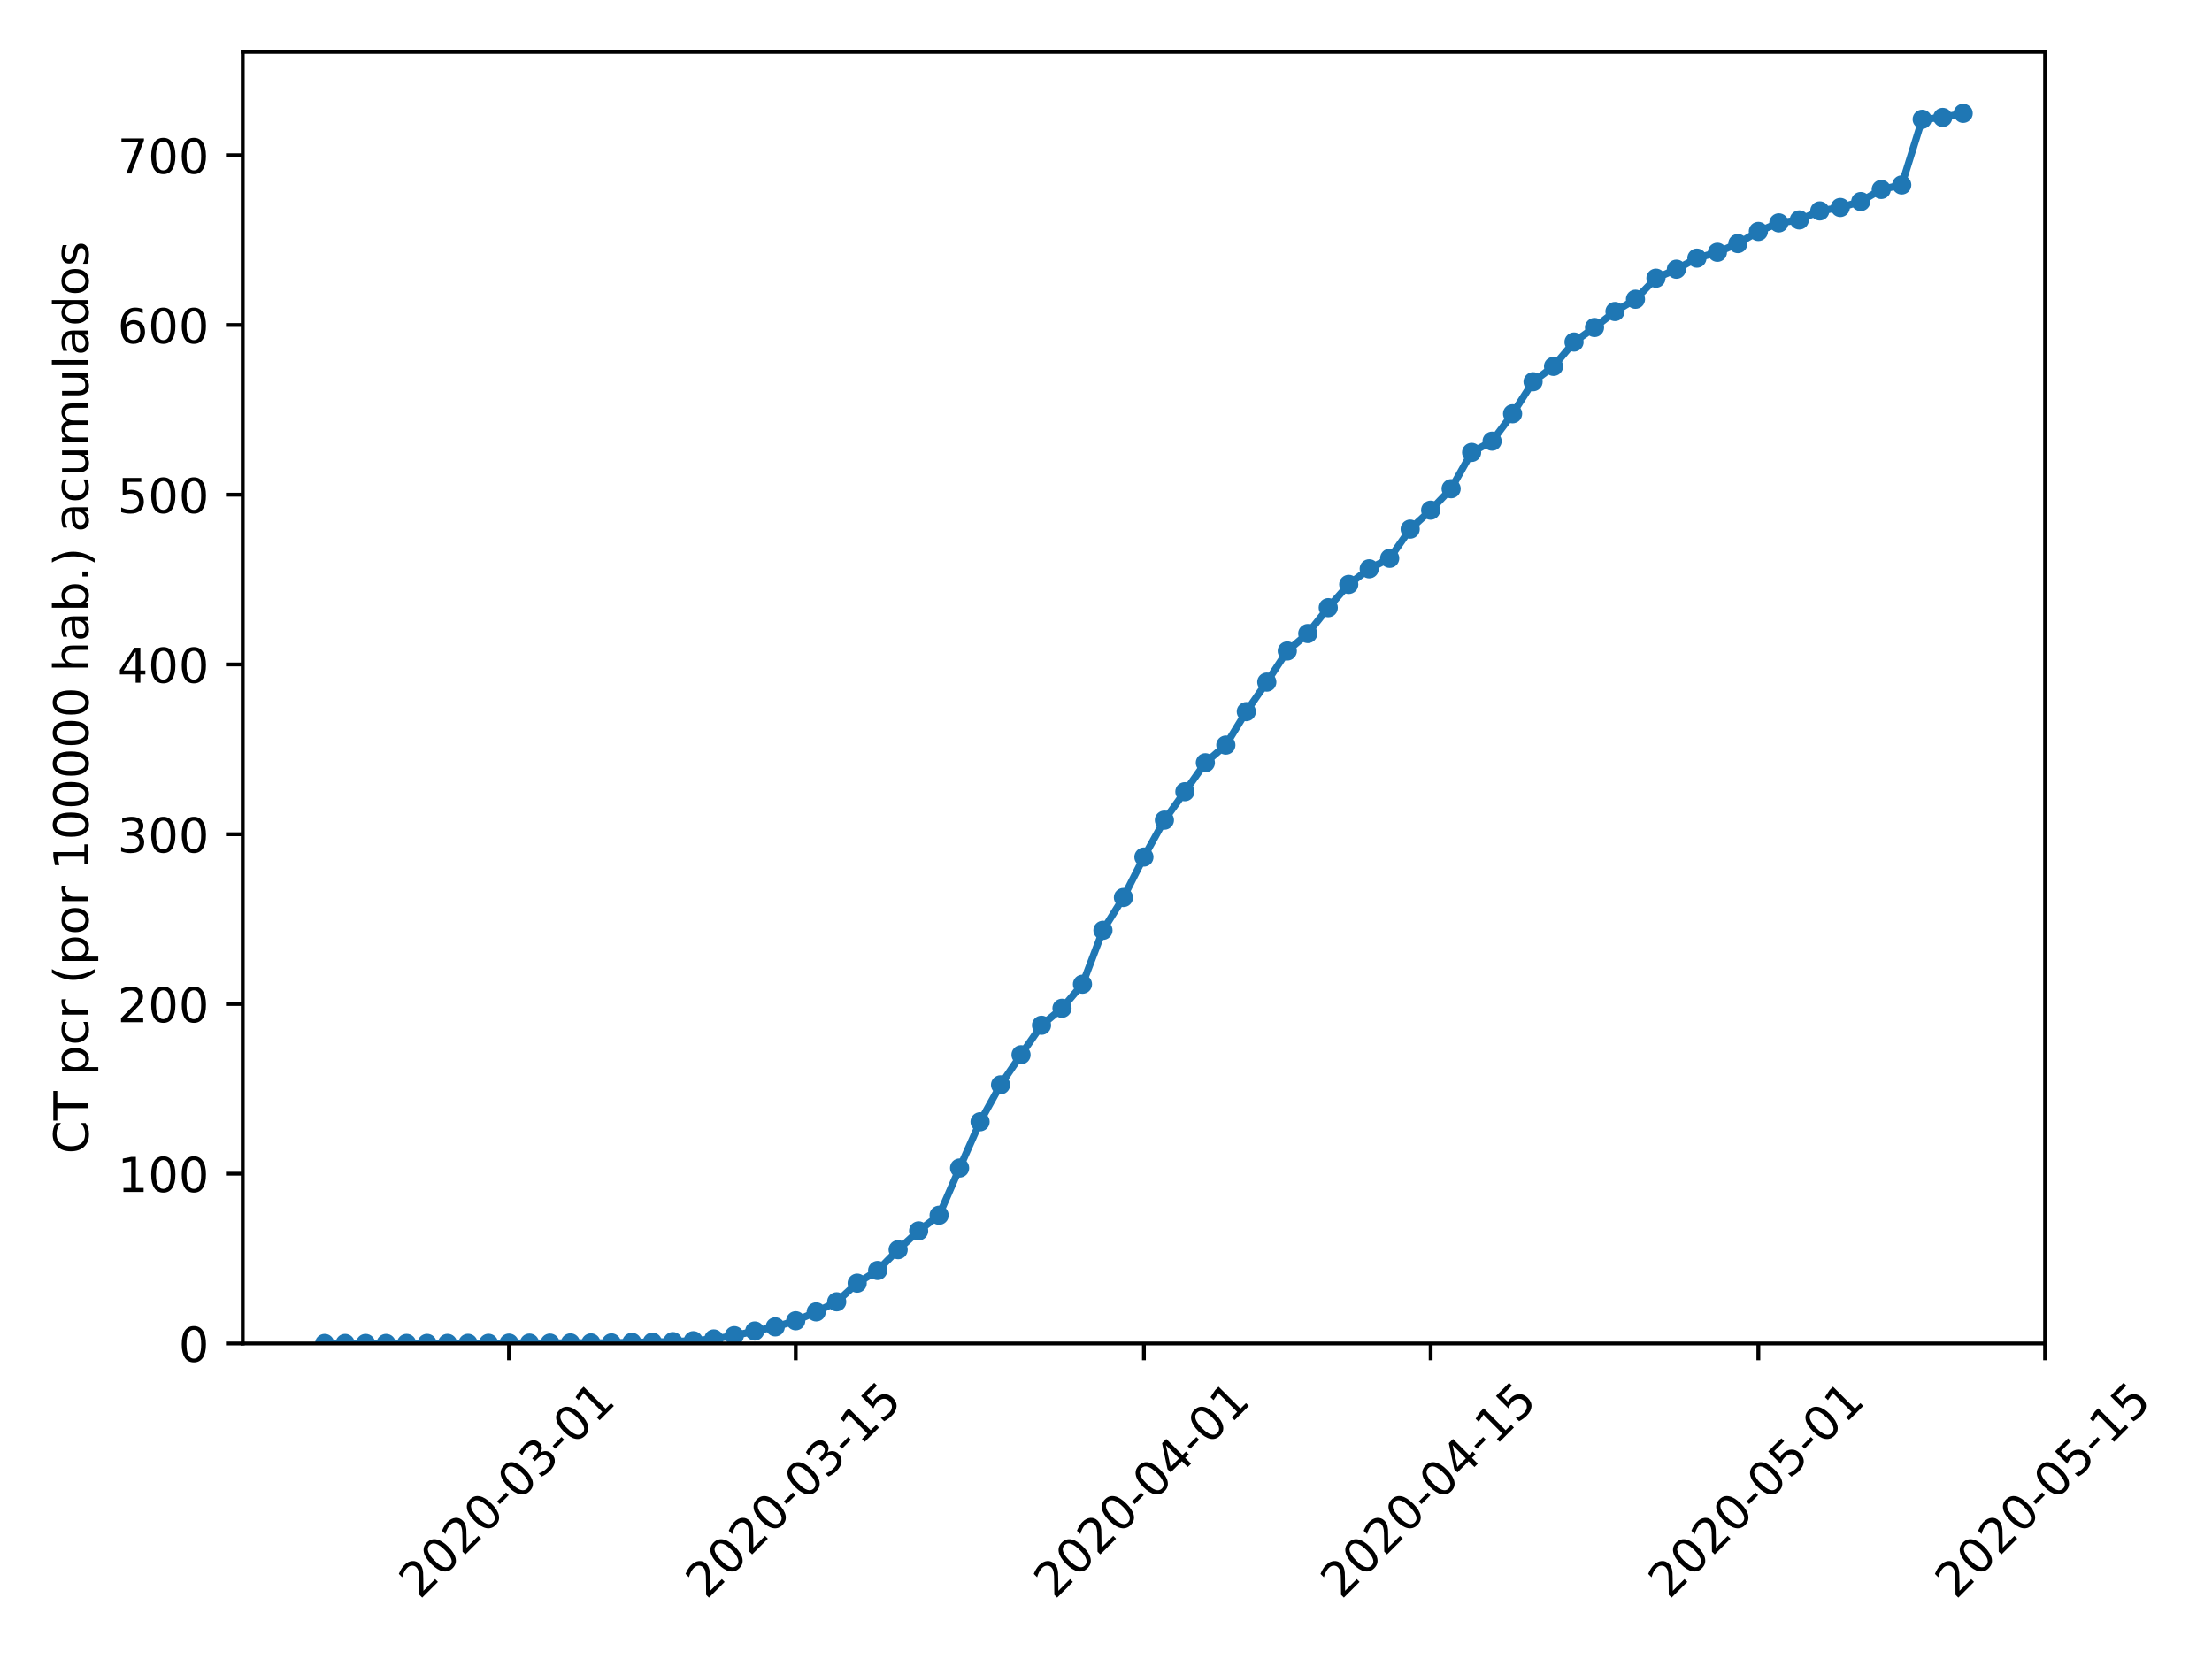 <?xml version="1.0" encoding="utf-8" standalone="no"?>
<!DOCTYPE svg PUBLIC "-//W3C//DTD SVG 1.1//EN"
  "http://www.w3.org/Graphics/SVG/1.1/DTD/svg11.dtd">
<!-- Created with matplotlib (https://matplotlib.org/) -->
<svg height="345.6pt" version="1.1" viewBox="0 0 460.8 345.6" width="460.8pt" xmlns="http://www.w3.org/2000/svg" xmlns:xlink="http://www.w3.org/1999/xlink">
 <defs>
  <style type="text/css">
*{stroke-linecap:butt;stroke-linejoin:round;}
  </style>
 </defs>
 <g id="figure_1">
  <g id="patch_1">
   <path d="M 0 345.6 
L 460.8 345.6 
L 460.8 0 
L 0 0 
z
" style="fill:#ffffff;"/>
  </g>
  <g id="axes_1">
   <g id="patch_2">
    <path d="M 50.566 279.863 
L 426.031 279.863 
L 426.031 10.8 
L 50.566 10.8 
z
" style="fill:#ffffff;"/>
   </g>
   <g id="matplotlib.axis_1">
    <g id="xtick_1">
     <g id="line2d_1">
      <defs>
       <path d="M 0 0 
L 0 3.5 
" id="mb4a5abb2ed" style="stroke:#000000;stroke-width:0.8;"/>
      </defs>
      <g>
       <use style="stroke:#000000;stroke-width:0.8;" x="106.032" xlink:href="#mb4a5abb2ed" y="279.863"/>
      </g>
     </g>
     <g id="text_1">
      <!-- 2020-03-01 -->
      <defs>
       <path d="M 19.188 8.297 
L 53.609 8.297 
L 53.609 0 
L 7.328 0 
L 7.328 8.297 
Q 12.938 14.109 22.625 23.891 
Q 32.328 33.688 34.812 36.531 
Q 39.547 41.844 41.422 45.531 
Q 43.312 49.219 43.312 52.781 
Q 43.312 58.594 39.234 62.25 
Q 35.156 65.922 28.609 65.922 
Q 23.969 65.922 18.812 64.312 
Q 13.672 62.703 7.812 59.422 
L 7.812 69.391 
Q 13.766 71.781 18.938 73 
Q 24.125 74.219 28.422 74.219 
Q 39.75 74.219 46.484 68.547 
Q 53.219 62.891 53.219 53.422 
Q 53.219 48.922 51.531 44.891 
Q 49.859 40.875 45.406 35.406 
Q 44.188 33.984 37.641 27.219 
Q 31.109 20.453 19.188 8.297 
z
" id="DejaVuSans-50"/>
       <path d="M 31.781 66.406 
Q 24.172 66.406 20.328 58.906 
Q 16.5 51.422 16.5 36.375 
Q 16.5 21.391 20.328 13.891 
Q 24.172 6.391 31.781 6.391 
Q 39.453 6.391 43.281 13.891 
Q 47.125 21.391 47.125 36.375 
Q 47.125 51.422 43.281 58.906 
Q 39.453 66.406 31.781 66.406 
z
M 31.781 74.219 
Q 44.047 74.219 50.516 64.516 
Q 56.984 54.828 56.984 36.375 
Q 56.984 17.969 50.516 8.266 
Q 44.047 -1.422 31.781 -1.422 
Q 19.531 -1.422 13.062 8.266 
Q 6.594 17.969 6.594 36.375 
Q 6.594 54.828 13.062 64.516 
Q 19.531 74.219 31.781 74.219 
z
" id="DejaVuSans-48"/>
       <path d="M 4.891 31.391 
L 31.203 31.391 
L 31.203 23.391 
L 4.891 23.391 
z
" id="DejaVuSans-45"/>
       <path d="M 40.578 39.312 
Q 47.656 37.797 51.625 33 
Q 55.609 28.219 55.609 21.188 
Q 55.609 10.406 48.188 4.484 
Q 40.766 -1.422 27.094 -1.422 
Q 22.516 -1.422 17.656 -0.516 
Q 12.797 0.391 7.625 2.203 
L 7.625 11.719 
Q 11.719 9.328 16.594 8.109 
Q 21.484 6.891 26.812 6.891 
Q 36.078 6.891 40.938 10.547 
Q 45.797 14.203 45.797 21.188 
Q 45.797 27.641 41.281 31.266 
Q 36.766 34.906 28.719 34.906 
L 20.219 34.906 
L 20.219 43.016 
L 29.109 43.016 
Q 36.375 43.016 40.234 45.922 
Q 44.094 48.828 44.094 54.297 
Q 44.094 59.906 40.109 62.906 
Q 36.141 65.922 28.719 65.922 
Q 24.656 65.922 20.016 65.031 
Q 15.375 64.156 9.812 62.312 
L 9.812 71.094 
Q 15.438 72.656 20.344 73.438 
Q 25.25 74.219 29.594 74.219 
Q 40.828 74.219 47.359 69.109 
Q 53.906 64.016 53.906 55.328 
Q 53.906 49.266 50.438 45.094 
Q 46.969 40.922 40.578 39.312 
z
" id="DejaVuSans-51"/>
       <path d="M 12.406 8.297 
L 28.516 8.297 
L 28.516 63.922 
L 10.984 60.406 
L 10.984 69.391 
L 28.422 72.906 
L 38.281 72.906 
L 38.281 8.297 
L 54.391 8.297 
L 54.391 0 
L 12.406 0 
z
" id="DejaVuSans-49"/>
      </defs>
      <g transform="translate(87.436 333.329)rotate(-45)scale(0.1 -0.1)">
       <use xlink:href="#DejaVuSans-50"/>
       <use x="63.623" xlink:href="#DejaVuSans-48"/>
       <use x="127.246" xlink:href="#DejaVuSans-50"/>
       <use x="190.869" xlink:href="#DejaVuSans-48"/>
       <use x="254.492" xlink:href="#DejaVuSans-45"/>
       <use x="290.576" xlink:href="#DejaVuSans-48"/>
       <use x="354.199" xlink:href="#DejaVuSans-51"/>
       <use x="417.822" xlink:href="#DejaVuSans-45"/>
       <use x="453.906" xlink:href="#DejaVuSans-48"/>
       <use x="517.529" xlink:href="#DejaVuSans-49"/>
      </g>
     </g>
    </g>
    <g id="xtick_2">
     <g id="line2d_2">
      <g>
       <use style="stroke:#000000;stroke-width:0.8;" x="165.765" xlink:href="#mb4a5abb2ed" y="279.863"/>
      </g>
     </g>
     <g id="text_2">
      <!-- 2020-03-15 -->
      <defs>
       <path d="M 10.797 72.906 
L 49.516 72.906 
L 49.516 64.594 
L 19.828 64.594 
L 19.828 46.734 
Q 21.969 47.469 24.109 47.828 
Q 26.266 48.188 28.422 48.188 
Q 40.625 48.188 47.75 41.5 
Q 54.891 34.812 54.891 23.391 
Q 54.891 11.625 47.562 5.094 
Q 40.234 -1.422 26.906 -1.422 
Q 22.312 -1.422 17.547 -0.641 
Q 12.797 0.141 7.719 1.703 
L 7.719 11.625 
Q 12.109 9.234 16.797 8.062 
Q 21.484 6.891 26.703 6.891 
Q 35.156 6.891 40.078 11.328 
Q 45.016 15.766 45.016 23.391 
Q 45.016 31 40.078 35.438 
Q 35.156 39.891 26.703 39.891 
Q 22.75 39.891 18.812 39.016 
Q 14.891 38.141 10.797 36.281 
z
" id="DejaVuSans-53"/>
      </defs>
      <g transform="translate(147.17 333.329)rotate(-45)scale(0.1 -0.1)">
       <use xlink:href="#DejaVuSans-50"/>
       <use x="63.623" xlink:href="#DejaVuSans-48"/>
       <use x="127.246" xlink:href="#DejaVuSans-50"/>
       <use x="190.869" xlink:href="#DejaVuSans-48"/>
       <use x="254.492" xlink:href="#DejaVuSans-45"/>
       <use x="290.576" xlink:href="#DejaVuSans-48"/>
       <use x="354.199" xlink:href="#DejaVuSans-51"/>
       <use x="417.822" xlink:href="#DejaVuSans-45"/>
       <use x="453.906" xlink:href="#DejaVuSans-49"/>
       <use x="517.529" xlink:href="#DejaVuSans-53"/>
      </g>
     </g>
    </g>
    <g id="xtick_3">
     <g id="line2d_3">
      <g>
       <use style="stroke:#000000;stroke-width:0.8;" x="238.298" xlink:href="#mb4a5abb2ed" y="279.863"/>
      </g>
     </g>
     <g id="text_3">
      <!-- 2020-04-01 -->
      <defs>
       <path d="M 37.797 64.312 
L 12.891 25.391 
L 37.797 25.391 
z
M 35.203 72.906 
L 47.609 72.906 
L 47.609 25.391 
L 58.016 25.391 
L 58.016 17.188 
L 47.609 17.188 
L 47.609 0 
L 37.797 0 
L 37.797 17.188 
L 4.891 17.188 
L 4.891 26.703 
z
" id="DejaVuSans-52"/>
      </defs>
      <g transform="translate(219.703 333.329)rotate(-45)scale(0.1 -0.1)">
       <use xlink:href="#DejaVuSans-50"/>
       <use x="63.623" xlink:href="#DejaVuSans-48"/>
       <use x="127.246" xlink:href="#DejaVuSans-50"/>
       <use x="190.869" xlink:href="#DejaVuSans-48"/>
       <use x="254.492" xlink:href="#DejaVuSans-45"/>
       <use x="290.576" xlink:href="#DejaVuSans-48"/>
       <use x="354.199" xlink:href="#DejaVuSans-52"/>
       <use x="417.822" xlink:href="#DejaVuSans-45"/>
       <use x="453.906" xlink:href="#DejaVuSans-48"/>
       <use x="517.529" xlink:href="#DejaVuSans-49"/>
      </g>
     </g>
    </g>
    <g id="xtick_4">
     <g id="line2d_4">
      <g>
       <use style="stroke:#000000;stroke-width:0.8;" x="298.032" xlink:href="#mb4a5abb2ed" y="279.863"/>
      </g>
     </g>
     <g id="text_4">
      <!-- 2020-04-15 -->
      <g transform="translate(279.436 333.329)rotate(-45)scale(0.1 -0.1)">
       <use xlink:href="#DejaVuSans-50"/>
       <use x="63.623" xlink:href="#DejaVuSans-48"/>
       <use x="127.246" xlink:href="#DejaVuSans-50"/>
       <use x="190.869" xlink:href="#DejaVuSans-48"/>
       <use x="254.492" xlink:href="#DejaVuSans-45"/>
       <use x="290.576" xlink:href="#DejaVuSans-48"/>
       <use x="354.199" xlink:href="#DejaVuSans-52"/>
       <use x="417.822" xlink:href="#DejaVuSans-45"/>
       <use x="453.906" xlink:href="#DejaVuSans-49"/>
       <use x="517.529" xlink:href="#DejaVuSans-53"/>
      </g>
     </g>
    </g>
    <g id="xtick_5">
     <g id="line2d_5">
      <g>
       <use style="stroke:#000000;stroke-width:0.8;" x="366.298" xlink:href="#mb4a5abb2ed" y="279.863"/>
      </g>
     </g>
     <g id="text_5">
      <!-- 2020-05-01 -->
      <g transform="translate(347.702 333.329)rotate(-45)scale(0.1 -0.1)">
       <use xlink:href="#DejaVuSans-50"/>
       <use x="63.623" xlink:href="#DejaVuSans-48"/>
       <use x="127.246" xlink:href="#DejaVuSans-50"/>
       <use x="190.869" xlink:href="#DejaVuSans-48"/>
       <use x="254.492" xlink:href="#DejaVuSans-45"/>
       <use x="290.576" xlink:href="#DejaVuSans-48"/>
       <use x="354.199" xlink:href="#DejaVuSans-53"/>
       <use x="417.822" xlink:href="#DejaVuSans-45"/>
       <use x="453.906" xlink:href="#DejaVuSans-48"/>
       <use x="517.529" xlink:href="#DejaVuSans-49"/>
      </g>
     </g>
    </g>
    <g id="xtick_6">
     <g id="line2d_6">
      <g>
       <use style="stroke:#000000;stroke-width:0.8;" x="426.031" xlink:href="#mb4a5abb2ed" y="279.863"/>
      </g>
     </g>
     <g id="text_6">
      <!-- 2020-05-15 -->
      <g transform="translate(407.435 333.329)rotate(-45)scale(0.1 -0.1)">
       <use xlink:href="#DejaVuSans-50"/>
       <use x="63.623" xlink:href="#DejaVuSans-48"/>
       <use x="127.246" xlink:href="#DejaVuSans-50"/>
       <use x="190.869" xlink:href="#DejaVuSans-48"/>
       <use x="254.492" xlink:href="#DejaVuSans-45"/>
       <use x="290.576" xlink:href="#DejaVuSans-48"/>
       <use x="354.199" xlink:href="#DejaVuSans-53"/>
       <use x="417.822" xlink:href="#DejaVuSans-45"/>
       <use x="453.906" xlink:href="#DejaVuSans-49"/>
       <use x="517.529" xlink:href="#DejaVuSans-53"/>
      </g>
     </g>
    </g>
   </g>
   <g id="matplotlib.axis_2">
    <g id="ytick_1">
     <g id="line2d_7">
      <defs>
       <path d="M 0 0 
L -3.5 0 
" id="mbb7479198d" style="stroke:#000000;stroke-width:0.8;"/>
      </defs>
      <g>
       <use style="stroke:#000000;stroke-width:0.8;" x="50.566" xlink:href="#mbb7479198d" y="279.863"/>
      </g>
     </g>
     <g id="text_7">
      <!-- 0 -->
      <g transform="translate(37.203 283.662)scale(0.1 -0.1)">
       <use xlink:href="#DejaVuSans-48"/>
      </g>
     </g>
    </g>
    <g id="ytick_2">
     <g id="line2d_8">
      <g>
       <use style="stroke:#000000;stroke-width:0.8;" x="50.566" xlink:href="#mbb7479198d" y="244.502"/>
      </g>
     </g>
     <g id="text_8">
      <!-- 100 -->
      <g transform="translate(24.478 248.301)scale(0.1 -0.1)">
       <use xlink:href="#DejaVuSans-49"/>
       <use x="63.623" xlink:href="#DejaVuSans-48"/>
       <use x="127.246" xlink:href="#DejaVuSans-48"/>
      </g>
     </g>
    </g>
    <g id="ytick_3">
     <g id="line2d_9">
      <g>
       <use style="stroke:#000000;stroke-width:0.8;" x="50.566" xlink:href="#mbb7479198d" y="209.141"/>
      </g>
     </g>
     <g id="text_9">
      <!-- 200 -->
      <g transform="translate(24.478 212.94)scale(0.1 -0.1)">
       <use xlink:href="#DejaVuSans-50"/>
       <use x="63.623" xlink:href="#DejaVuSans-48"/>
       <use x="127.246" xlink:href="#DejaVuSans-48"/>
      </g>
     </g>
    </g>
    <g id="ytick_4">
     <g id="line2d_10">
      <g>
       <use style="stroke:#000000;stroke-width:0.8;" x="50.566" xlink:href="#mbb7479198d" y="173.78"/>
      </g>
     </g>
     <g id="text_10">
      <!-- 300 -->
      <g transform="translate(24.478 177.579)scale(0.1 -0.1)">
       <use xlink:href="#DejaVuSans-51"/>
       <use x="63.623" xlink:href="#DejaVuSans-48"/>
       <use x="127.246" xlink:href="#DejaVuSans-48"/>
      </g>
     </g>
    </g>
    <g id="ytick_5">
     <g id="line2d_11">
      <g>
       <use style="stroke:#000000;stroke-width:0.8;" x="50.566" xlink:href="#mbb7479198d" y="138.419"/>
      </g>
     </g>
     <g id="text_11">
      <!-- 400 -->
      <g transform="translate(24.478 142.219)scale(0.1 -0.1)">
       <use xlink:href="#DejaVuSans-52"/>
       <use x="63.623" xlink:href="#DejaVuSans-48"/>
       <use x="127.246" xlink:href="#DejaVuSans-48"/>
      </g>
     </g>
    </g>
    <g id="ytick_6">
     <g id="line2d_12">
      <g>
       <use style="stroke:#000000;stroke-width:0.8;" x="50.566" xlink:href="#mbb7479198d" y="103.059"/>
      </g>
     </g>
     <g id="text_12">
      <!-- 500 -->
      <g transform="translate(24.478 106.858)scale(0.1 -0.1)">
       <use xlink:href="#DejaVuSans-53"/>
       <use x="63.623" xlink:href="#DejaVuSans-48"/>
       <use x="127.246" xlink:href="#DejaVuSans-48"/>
      </g>
     </g>
    </g>
    <g id="ytick_7">
     <g id="line2d_13">
      <g>
       <use style="stroke:#000000;stroke-width:0.8;" x="50.566" xlink:href="#mbb7479198d" y="67.698"/>
      </g>
     </g>
     <g id="text_13">
      <!-- 600 -->
      <defs>
       <path d="M 33.016 40.375 
Q 26.375 40.375 22.484 35.828 
Q 18.609 31.297 18.609 23.391 
Q 18.609 15.531 22.484 10.953 
Q 26.375 6.391 33.016 6.391 
Q 39.656 6.391 43.531 10.953 
Q 47.406 15.531 47.406 23.391 
Q 47.406 31.297 43.531 35.828 
Q 39.656 40.375 33.016 40.375 
z
M 52.594 71.297 
L 52.594 62.312 
Q 48.875 64.062 45.094 64.984 
Q 41.312 65.922 37.594 65.922 
Q 27.828 65.922 22.672 59.328 
Q 17.531 52.734 16.797 39.406 
Q 19.672 43.656 24.016 45.922 
Q 28.375 48.188 33.594 48.188 
Q 44.578 48.188 50.953 41.516 
Q 57.328 34.859 57.328 23.391 
Q 57.328 12.156 50.688 5.359 
Q 44.047 -1.422 33.016 -1.422 
Q 20.359 -1.422 13.672 8.266 
Q 6.984 17.969 6.984 36.375 
Q 6.984 53.656 15.188 63.938 
Q 23.391 74.219 37.203 74.219 
Q 40.922 74.219 44.703 73.484 
Q 48.484 72.75 52.594 71.297 
z
" id="DejaVuSans-54"/>
      </defs>
      <g transform="translate(24.478 71.497)scale(0.1 -0.1)">
       <use xlink:href="#DejaVuSans-54"/>
       <use x="63.623" xlink:href="#DejaVuSans-48"/>
       <use x="127.246" xlink:href="#DejaVuSans-48"/>
      </g>
     </g>
    </g>
    <g id="ytick_8">
     <g id="line2d_14">
      <g>
       <use style="stroke:#000000;stroke-width:0.8;" x="50.566" xlink:href="#mbb7479198d" y="32.337"/>
      </g>
     </g>
     <g id="text_14">
      <!-- 700 -->
      <defs>
       <path d="M 8.203 72.906 
L 55.078 72.906 
L 55.078 68.703 
L 28.609 0 
L 18.312 0 
L 43.219 64.594 
L 8.203 64.594 
z
" id="DejaVuSans-55"/>
      </defs>
      <g transform="translate(24.478 36.136)scale(0.1 -0.1)">
       <use xlink:href="#DejaVuSans-55"/>
       <use x="63.623" xlink:href="#DejaVuSans-48"/>
       <use x="127.246" xlink:href="#DejaVuSans-48"/>
      </g>
     </g>
    </g>
    <g id="text_15">
     <!-- CT pcr (por 100000 hab.) acumulados -->
     <defs>
      <path d="M 64.406 67.281 
L 64.406 56.891 
Q 59.422 61.531 53.781 63.812 
Q 48.141 66.109 41.797 66.109 
Q 29.297 66.109 22.656 58.469 
Q 16.016 50.828 16.016 36.375 
Q 16.016 21.969 22.656 14.328 
Q 29.297 6.688 41.797 6.688 
Q 48.141 6.688 53.781 8.984 
Q 59.422 11.281 64.406 15.922 
L 64.406 5.609 
Q 59.234 2.094 53.438 0.328 
Q 47.656 -1.422 41.219 -1.422 
Q 24.656 -1.422 15.125 8.703 
Q 5.609 18.844 5.609 36.375 
Q 5.609 53.953 15.125 64.078 
Q 24.656 74.219 41.219 74.219 
Q 47.75 74.219 53.531 72.484 
Q 59.328 70.75 64.406 67.281 
z
" id="DejaVuSans-67"/>
      <path d="M -0.297 72.906 
L 61.375 72.906 
L 61.375 64.594 
L 35.5 64.594 
L 35.5 0 
L 25.594 0 
L 25.594 64.594 
L -0.297 64.594 
z
" id="DejaVuSans-84"/>
      <path id="DejaVuSans-32"/>
      <path d="M 18.109 8.203 
L 18.109 -20.797 
L 9.078 -20.797 
L 9.078 54.688 
L 18.109 54.688 
L 18.109 46.391 
Q 20.953 51.266 25.266 53.625 
Q 29.594 56 35.594 56 
Q 45.562 56 51.781 48.094 
Q 58.016 40.188 58.016 27.297 
Q 58.016 14.406 51.781 6.484 
Q 45.562 -1.422 35.594 -1.422 
Q 29.594 -1.422 25.266 0.953 
Q 20.953 3.328 18.109 8.203 
z
M 48.688 27.297 
Q 48.688 37.203 44.609 42.844 
Q 40.531 48.484 33.406 48.484 
Q 26.266 48.484 22.188 42.844 
Q 18.109 37.203 18.109 27.297 
Q 18.109 17.391 22.188 11.75 
Q 26.266 6.109 33.406 6.109 
Q 40.531 6.109 44.609 11.75 
Q 48.688 17.391 48.688 27.297 
z
" id="DejaVuSans-112"/>
      <path d="M 48.781 52.594 
L 48.781 44.188 
Q 44.969 46.297 41.141 47.344 
Q 37.312 48.391 33.406 48.391 
Q 24.656 48.391 19.812 42.844 
Q 14.984 37.312 14.984 27.297 
Q 14.984 17.281 19.812 11.734 
Q 24.656 6.203 33.406 6.203 
Q 37.312 6.203 41.141 7.25 
Q 44.969 8.297 48.781 10.406 
L 48.781 2.094 
Q 45.016 0.344 40.984 -0.531 
Q 36.969 -1.422 32.422 -1.422 
Q 20.062 -1.422 12.781 6.344 
Q 5.516 14.109 5.516 27.297 
Q 5.516 40.672 12.859 48.328 
Q 20.219 56 33.016 56 
Q 37.156 56 41.109 55.141 
Q 45.062 54.297 48.781 52.594 
z
" id="DejaVuSans-99"/>
      <path d="M 41.109 46.297 
Q 39.594 47.172 37.812 47.578 
Q 36.031 48 33.891 48 
Q 26.266 48 22.188 43.047 
Q 18.109 38.094 18.109 28.812 
L 18.109 0 
L 9.078 0 
L 9.078 54.688 
L 18.109 54.688 
L 18.109 46.188 
Q 20.953 51.172 25.484 53.578 
Q 30.031 56 36.531 56 
Q 37.453 56 38.578 55.875 
Q 39.703 55.766 41.062 55.516 
z
" id="DejaVuSans-114"/>
      <path d="M 31 75.875 
Q 24.469 64.656 21.281 53.656 
Q 18.109 42.672 18.109 31.391 
Q 18.109 20.125 21.312 9.062 
Q 24.516 -2 31 -13.188 
L 23.188 -13.188 
Q 15.875 -1.703 12.234 9.375 
Q 8.594 20.453 8.594 31.391 
Q 8.594 42.281 12.203 53.312 
Q 15.828 64.359 23.188 75.875 
z
" id="DejaVuSans-40"/>
      <path d="M 30.609 48.391 
Q 23.391 48.391 19.188 42.75 
Q 14.984 37.109 14.984 27.297 
Q 14.984 17.484 19.156 11.844 
Q 23.344 6.203 30.609 6.203 
Q 37.797 6.203 41.984 11.859 
Q 46.188 17.531 46.188 27.297 
Q 46.188 37.016 41.984 42.703 
Q 37.797 48.391 30.609 48.391 
z
M 30.609 56 
Q 42.328 56 49.016 48.375 
Q 55.719 40.766 55.719 27.297 
Q 55.719 13.875 49.016 6.219 
Q 42.328 -1.422 30.609 -1.422 
Q 18.844 -1.422 12.172 6.219 
Q 5.516 13.875 5.516 27.297 
Q 5.516 40.766 12.172 48.375 
Q 18.844 56 30.609 56 
z
" id="DejaVuSans-111"/>
      <path d="M 54.891 33.016 
L 54.891 0 
L 45.906 0 
L 45.906 32.719 
Q 45.906 40.484 42.875 44.328 
Q 39.844 48.188 33.797 48.188 
Q 26.516 48.188 22.312 43.547 
Q 18.109 38.922 18.109 30.906 
L 18.109 0 
L 9.078 0 
L 9.078 75.984 
L 18.109 75.984 
L 18.109 46.188 
Q 21.344 51.125 25.703 53.562 
Q 30.078 56 35.797 56 
Q 45.219 56 50.047 50.172 
Q 54.891 44.344 54.891 33.016 
z
" id="DejaVuSans-104"/>
      <path d="M 34.281 27.484 
Q 23.391 27.484 19.188 25 
Q 14.984 22.516 14.984 16.5 
Q 14.984 11.719 18.141 8.906 
Q 21.297 6.109 26.703 6.109 
Q 34.188 6.109 38.703 11.406 
Q 43.219 16.703 43.219 25.484 
L 43.219 27.484 
z
M 52.203 31.203 
L 52.203 0 
L 43.219 0 
L 43.219 8.297 
Q 40.141 3.328 35.547 0.953 
Q 30.953 -1.422 24.312 -1.422 
Q 15.922 -1.422 10.953 3.297 
Q 6 8.016 6 15.922 
Q 6 25.141 12.172 29.828 
Q 18.359 34.516 30.609 34.516 
L 43.219 34.516 
L 43.219 35.406 
Q 43.219 41.609 39.141 45 
Q 35.062 48.391 27.688 48.391 
Q 23 48.391 18.547 47.266 
Q 14.109 46.141 10.016 43.891 
L 10.016 52.203 
Q 14.938 54.109 19.578 55.047 
Q 24.219 56 28.609 56 
Q 40.484 56 46.344 49.844 
Q 52.203 43.703 52.203 31.203 
z
" id="DejaVuSans-97"/>
      <path d="M 48.688 27.297 
Q 48.688 37.203 44.609 42.844 
Q 40.531 48.484 33.406 48.484 
Q 26.266 48.484 22.188 42.844 
Q 18.109 37.203 18.109 27.297 
Q 18.109 17.391 22.188 11.75 
Q 26.266 6.109 33.406 6.109 
Q 40.531 6.109 44.609 11.75 
Q 48.688 17.391 48.688 27.297 
z
M 18.109 46.391 
Q 20.953 51.266 25.266 53.625 
Q 29.594 56 35.594 56 
Q 45.562 56 51.781 48.094 
Q 58.016 40.188 58.016 27.297 
Q 58.016 14.406 51.781 6.484 
Q 45.562 -1.422 35.594 -1.422 
Q 29.594 -1.422 25.266 0.953 
Q 20.953 3.328 18.109 8.203 
L 18.109 0 
L 9.078 0 
L 9.078 75.984 
L 18.109 75.984 
z
" id="DejaVuSans-98"/>
      <path d="M 10.688 12.406 
L 21 12.406 
L 21 0 
L 10.688 0 
z
" id="DejaVuSans-46"/>
      <path d="M 8.016 75.875 
L 15.828 75.875 
Q 23.141 64.359 26.781 53.312 
Q 30.422 42.281 30.422 31.391 
Q 30.422 20.453 26.781 9.375 
Q 23.141 -1.703 15.828 -13.188 
L 8.016 -13.188 
Q 14.5 -2 17.703 9.062 
Q 20.906 20.125 20.906 31.391 
Q 20.906 42.672 17.703 53.656 
Q 14.5 64.656 8.016 75.875 
z
" id="DejaVuSans-41"/>
      <path d="M 8.5 21.578 
L 8.5 54.688 
L 17.484 54.688 
L 17.484 21.922 
Q 17.484 14.156 20.5 10.266 
Q 23.531 6.391 29.594 6.391 
Q 36.859 6.391 41.078 11.031 
Q 45.312 15.672 45.312 23.688 
L 45.312 54.688 
L 54.297 54.688 
L 54.297 0 
L 45.312 0 
L 45.312 8.406 
Q 42.047 3.422 37.719 1 
Q 33.406 -1.422 27.688 -1.422 
Q 18.266 -1.422 13.375 4.438 
Q 8.5 10.297 8.5 21.578 
z
M 31.109 56 
z
" id="DejaVuSans-117"/>
      <path d="M 52 44.188 
Q 55.375 50.25 60.062 53.125 
Q 64.75 56 71.094 56 
Q 79.641 56 84.281 50.016 
Q 88.922 44.047 88.922 33.016 
L 88.922 0 
L 79.891 0 
L 79.891 32.719 
Q 79.891 40.578 77.094 44.375 
Q 74.312 48.188 68.609 48.188 
Q 61.625 48.188 57.562 43.547 
Q 53.516 38.922 53.516 30.906 
L 53.516 0 
L 44.484 0 
L 44.484 32.719 
Q 44.484 40.625 41.703 44.406 
Q 38.922 48.188 33.109 48.188 
Q 26.219 48.188 22.156 43.531 
Q 18.109 38.875 18.109 30.906 
L 18.109 0 
L 9.078 0 
L 9.078 54.688 
L 18.109 54.688 
L 18.109 46.188 
Q 21.188 51.219 25.484 53.609 
Q 29.781 56 35.688 56 
Q 41.656 56 45.828 52.969 
Q 50 49.953 52 44.188 
z
" id="DejaVuSans-109"/>
      <path d="M 9.422 75.984 
L 18.406 75.984 
L 18.406 0 
L 9.422 0 
z
" id="DejaVuSans-108"/>
      <path d="M 45.406 46.391 
L 45.406 75.984 
L 54.391 75.984 
L 54.391 0 
L 45.406 0 
L 45.406 8.203 
Q 42.578 3.328 38.25 0.953 
Q 33.938 -1.422 27.875 -1.422 
Q 17.969 -1.422 11.734 6.484 
Q 5.516 14.406 5.516 27.297 
Q 5.516 40.188 11.734 48.094 
Q 17.969 56 27.875 56 
Q 33.938 56 38.25 53.625 
Q 42.578 51.266 45.406 46.391 
z
M 14.797 27.297 
Q 14.797 17.391 18.875 11.75 
Q 22.953 6.109 30.078 6.109 
Q 37.203 6.109 41.297 11.75 
Q 45.406 17.391 45.406 27.297 
Q 45.406 37.203 41.297 42.844 
Q 37.203 48.484 30.078 48.484 
Q 22.953 48.484 18.875 42.844 
Q 14.797 37.203 14.797 27.297 
z
" id="DejaVuSans-100"/>
      <path d="M 44.281 53.078 
L 44.281 44.578 
Q 40.484 46.531 36.375 47.5 
Q 32.281 48.484 27.875 48.484 
Q 21.188 48.484 17.844 46.438 
Q 14.5 44.391 14.5 40.281 
Q 14.5 37.156 16.891 35.375 
Q 19.281 33.594 26.516 31.984 
L 29.594 31.297 
Q 39.156 29.25 43.188 25.516 
Q 47.219 21.781 47.219 15.094 
Q 47.219 7.469 41.188 3.016 
Q 35.156 -1.422 24.609 -1.422 
Q 20.219 -1.422 15.453 -0.562 
Q 10.688 0.297 5.422 2 
L 5.422 11.281 
Q 10.406 8.688 15.234 7.391 
Q 20.062 6.109 24.812 6.109 
Q 31.156 6.109 34.562 8.281 
Q 37.984 10.453 37.984 14.406 
Q 37.984 18.062 35.516 20.016 
Q 33.062 21.969 24.703 23.781 
L 21.578 24.516 
Q 13.234 26.266 9.516 29.906 
Q 5.812 33.547 5.812 39.891 
Q 5.812 47.609 11.281 51.797 
Q 16.75 56 26.812 56 
Q 31.781 56 36.172 55.266 
Q 40.578 54.547 44.281 53.078 
z
" id="DejaVuSans-115"/>
     </defs>
     <g transform="translate(18.398 240.388)rotate(-90)scale(0.1 -0.1)">
      <use xlink:href="#DejaVuSans-67"/>
      <use x="69.824" xlink:href="#DejaVuSans-84"/>
      <use x="130.908" xlink:href="#DejaVuSans-32"/>
      <use x="162.695" xlink:href="#DejaVuSans-112"/>
      <use x="226.172" xlink:href="#DejaVuSans-99"/>
      <use x="281.152" xlink:href="#DejaVuSans-114"/>
      <use x="322.266" xlink:href="#DejaVuSans-32"/>
      <use x="354.053" xlink:href="#DejaVuSans-40"/>
      <use x="393.066" xlink:href="#DejaVuSans-112"/>
      <use x="456.543" xlink:href="#DejaVuSans-111"/>
      <use x="517.725" xlink:href="#DejaVuSans-114"/>
      <use x="558.838" xlink:href="#DejaVuSans-32"/>
      <use x="590.625" xlink:href="#DejaVuSans-49"/>
      <use x="654.248" xlink:href="#DejaVuSans-48"/>
      <use x="717.871" xlink:href="#DejaVuSans-48"/>
      <use x="781.494" xlink:href="#DejaVuSans-48"/>
      <use x="845.117" xlink:href="#DejaVuSans-48"/>
      <use x="908.74" xlink:href="#DejaVuSans-48"/>
      <use x="972.363" xlink:href="#DejaVuSans-32"/>
      <use x="1004.15" xlink:href="#DejaVuSans-104"/>
      <use x="1067.529" xlink:href="#DejaVuSans-97"/>
      <use x="1128.809" xlink:href="#DejaVuSans-98"/>
      <use x="1192.285" xlink:href="#DejaVuSans-46"/>
      <use x="1224.072" xlink:href="#DejaVuSans-41"/>
      <use x="1263.086" xlink:href="#DejaVuSans-32"/>
      <use x="1294.873" xlink:href="#DejaVuSans-97"/>
      <use x="1356.152" xlink:href="#DejaVuSans-99"/>
      <use x="1411.133" xlink:href="#DejaVuSans-117"/>
      <use x="1474.512" xlink:href="#DejaVuSans-109"/>
      <use x="1571.924" xlink:href="#DejaVuSans-117"/>
      <use x="1635.303" xlink:href="#DejaVuSans-108"/>
      <use x="1663.086" xlink:href="#DejaVuSans-97"/>
      <use x="1724.365" xlink:href="#DejaVuSans-100"/>
      <use x="1787.842" xlink:href="#DejaVuSans-111"/>
      <use x="1849.023" xlink:href="#DejaVuSans-115"/>
     </g>
    </g>
   </g>
   <g id="line2d_15">
    <path clip-path="url(#p03e432a2c3)" d="M 67.632 279.863 
L 71.899 279.863 
L 76.166 279.863 
L 80.432 279.863 
L 84.699 279.858 
L 88.966 279.853 
L 93.232 279.849 
L 97.499 279.839 
L 101.765 279.835 
L 106.032 279.793 
L 110.299 279.793 
L 114.565 279.793 
L 118.832 279.751 
L 123.099 279.751 
L 127.365 279.751 
L 131.632 279.635 
L 135.899 279.588 
L 140.165 279.482 
L 144.432 279.291 
L 148.699 278.924 
L 152.965 278.241 
L 157.232 277.27 
L 161.499 276.415 
L 165.765 275.137 
L 170.032 273.292 
L 174.299 271.191 
L 178.565 267.307 
L 182.832 264.667 
L 187.099 260.332 
L 191.365 256.414 
L 195.632 253.157 
L 199.899 243.319 
L 204.165 233.686 
L 208.432 225.995 
L 212.699 219.731 
L 216.965 213.583 
L 221.232 210.043 
L 225.498 205.028 
L 229.765 193.802 
L 234.032 186.966 
L 238.298 178.541 
L 242.565 170.846 
L 246.832 164.926 
L 251.098 158.894 
L 255.365 155.213 
L 259.632 148.248 
L 263.898 142.095 
L 268.165 135.608 
L 272.432 131.979 
L 276.698 126.588 
L 280.965 121.742 
L 285.232 118.493 
L 289.498 116.305 
L 293.765 110.227 
L 298.032 106.281 
L 302.298 101.811 
L 306.565 94.25 
L 310.832 91.904 
L 315.098 86.197 
L 319.365 79.524 
L 323.632 76.318 
L 327.898 71.253 
L 332.165 68.223 
L 336.432 64.891 
L 340.698 62.335 
L 344.965 57.949 
L 349.231 56.076 
L 353.498 53.771 
L 357.765 52.554 
L 362.031 50.737 
L 366.298 48.213 
L 370.565 46.429 
L 374.831 45.816 
L 379.098 43.934 
L 383.365 43.223 
L 387.631 41.986 
L 391.898 39.463 
L 396.165 38.524 
L 400.431 24.853 
L 404.698 24.468 
L 408.965 23.613 
" style="fill:none;stroke:#1f77b4;stroke-linecap:square;stroke-width:1.5;"/>
    <defs>
     <path d="M 0 1.5 
C 0.398 1.5 0.779 1.342 1.061 1.061 
C 1.342 0.779 1.5 0.398 1.5 0 
C 1.5 -0.398 1.342 -0.779 1.061 -1.061 
C 0.779 -1.342 0.398 -1.5 0 -1.5 
C -0.398 -1.5 -0.779 -1.342 -1.061 -1.061 
C -1.342 -0.779 -1.5 -0.398 -1.5 0 
C -1.5 0.398 -1.342 0.779 -1.061 1.061 
C -0.779 1.342 -0.398 1.5 0 1.5 
z
" id="m1eb60f810b" style="stroke:#1f77b4;"/>
    </defs>
    <g clip-path="url(#p03e432a2c3)">
     <use style="fill:#1f77b4;stroke:#1f77b4;" x="67.632" xlink:href="#m1eb60f810b" y="279.863"/>
     <use style="fill:#1f77b4;stroke:#1f77b4;" x="71.899" xlink:href="#m1eb60f810b" y="279.863"/>
     <use style="fill:#1f77b4;stroke:#1f77b4;" x="76.166" xlink:href="#m1eb60f810b" y="279.863"/>
     <use style="fill:#1f77b4;stroke:#1f77b4;" x="80.432" xlink:href="#m1eb60f810b" y="279.863"/>
     <use style="fill:#1f77b4;stroke:#1f77b4;" x="84.699" xlink:href="#m1eb60f810b" y="279.858"/>
     <use style="fill:#1f77b4;stroke:#1f77b4;" x="88.966" xlink:href="#m1eb60f810b" y="279.853"/>
     <use style="fill:#1f77b4;stroke:#1f77b4;" x="93.232" xlink:href="#m1eb60f810b" y="279.849"/>
     <use style="fill:#1f77b4;stroke:#1f77b4;" x="97.499" xlink:href="#m1eb60f810b" y="279.839"/>
     <use style="fill:#1f77b4;stroke:#1f77b4;" x="101.765" xlink:href="#m1eb60f810b" y="279.835"/>
     <use style="fill:#1f77b4;stroke:#1f77b4;" x="106.032" xlink:href="#m1eb60f810b" y="279.793"/>
     <use style="fill:#1f77b4;stroke:#1f77b4;" x="110.299" xlink:href="#m1eb60f810b" y="279.793"/>
     <use style="fill:#1f77b4;stroke:#1f77b4;" x="114.565" xlink:href="#m1eb60f810b" y="279.793"/>
     <use style="fill:#1f77b4;stroke:#1f77b4;" x="118.832" xlink:href="#m1eb60f810b" y="279.751"/>
     <use style="fill:#1f77b4;stroke:#1f77b4;" x="123.099" xlink:href="#m1eb60f810b" y="279.751"/>
     <use style="fill:#1f77b4;stroke:#1f77b4;" x="127.365" xlink:href="#m1eb60f810b" y="279.751"/>
     <use style="fill:#1f77b4;stroke:#1f77b4;" x="131.632" xlink:href="#m1eb60f810b" y="279.635"/>
     <use style="fill:#1f77b4;stroke:#1f77b4;" x="135.899" xlink:href="#m1eb60f810b" y="279.588"/>
     <use style="fill:#1f77b4;stroke:#1f77b4;" x="140.165" xlink:href="#m1eb60f810b" y="279.482"/>
     <use style="fill:#1f77b4;stroke:#1f77b4;" x="144.432" xlink:href="#m1eb60f810b" y="279.291"/>
     <use style="fill:#1f77b4;stroke:#1f77b4;" x="148.699" xlink:href="#m1eb60f810b" y="278.924"/>
     <use style="fill:#1f77b4;stroke:#1f77b4;" x="152.965" xlink:href="#m1eb60f810b" y="278.241"/>
     <use style="fill:#1f77b4;stroke:#1f77b4;" x="157.232" xlink:href="#m1eb60f810b" y="277.27"/>
     <use style="fill:#1f77b4;stroke:#1f77b4;" x="161.499" xlink:href="#m1eb60f810b" y="276.415"/>
     <use style="fill:#1f77b4;stroke:#1f77b4;" x="165.765" xlink:href="#m1eb60f810b" y="275.137"/>
     <use style="fill:#1f77b4;stroke:#1f77b4;" x="170.032" xlink:href="#m1eb60f810b" y="273.292"/>
     <use style="fill:#1f77b4;stroke:#1f77b4;" x="174.299" xlink:href="#m1eb60f810b" y="271.191"/>
     <use style="fill:#1f77b4;stroke:#1f77b4;" x="178.565" xlink:href="#m1eb60f810b" y="267.307"/>
     <use style="fill:#1f77b4;stroke:#1f77b4;" x="182.832" xlink:href="#m1eb60f810b" y="264.667"/>
     <use style="fill:#1f77b4;stroke:#1f77b4;" x="187.099" xlink:href="#m1eb60f810b" y="260.332"/>
     <use style="fill:#1f77b4;stroke:#1f77b4;" x="191.365" xlink:href="#m1eb60f810b" y="256.414"/>
     <use style="fill:#1f77b4;stroke:#1f77b4;" x="195.632" xlink:href="#m1eb60f810b" y="253.157"/>
     <use style="fill:#1f77b4;stroke:#1f77b4;" x="199.899" xlink:href="#m1eb60f810b" y="243.319"/>
     <use style="fill:#1f77b4;stroke:#1f77b4;" x="204.165" xlink:href="#m1eb60f810b" y="233.686"/>
     <use style="fill:#1f77b4;stroke:#1f77b4;" x="208.432" xlink:href="#m1eb60f810b" y="225.995"/>
     <use style="fill:#1f77b4;stroke:#1f77b4;" x="212.699" xlink:href="#m1eb60f810b" y="219.731"/>
     <use style="fill:#1f77b4;stroke:#1f77b4;" x="216.965" xlink:href="#m1eb60f810b" y="213.583"/>
     <use style="fill:#1f77b4;stroke:#1f77b4;" x="221.232" xlink:href="#m1eb60f810b" y="210.043"/>
     <use style="fill:#1f77b4;stroke:#1f77b4;" x="225.498" xlink:href="#m1eb60f810b" y="205.028"/>
     <use style="fill:#1f77b4;stroke:#1f77b4;" x="229.765" xlink:href="#m1eb60f810b" y="193.802"/>
     <use style="fill:#1f77b4;stroke:#1f77b4;" x="234.032" xlink:href="#m1eb60f810b" y="186.966"/>
     <use style="fill:#1f77b4;stroke:#1f77b4;" x="238.298" xlink:href="#m1eb60f810b" y="178.541"/>
     <use style="fill:#1f77b4;stroke:#1f77b4;" x="242.565" xlink:href="#m1eb60f810b" y="170.846"/>
     <use style="fill:#1f77b4;stroke:#1f77b4;" x="246.832" xlink:href="#m1eb60f810b" y="164.926"/>
     <use style="fill:#1f77b4;stroke:#1f77b4;" x="251.098" xlink:href="#m1eb60f810b" y="158.894"/>
     <use style="fill:#1f77b4;stroke:#1f77b4;" x="255.365" xlink:href="#m1eb60f810b" y="155.213"/>
     <use style="fill:#1f77b4;stroke:#1f77b4;" x="259.632" xlink:href="#m1eb60f810b" y="148.248"/>
     <use style="fill:#1f77b4;stroke:#1f77b4;" x="263.898" xlink:href="#m1eb60f810b" y="142.095"/>
     <use style="fill:#1f77b4;stroke:#1f77b4;" x="268.165" xlink:href="#m1eb60f810b" y="135.608"/>
     <use style="fill:#1f77b4;stroke:#1f77b4;" x="272.432" xlink:href="#m1eb60f810b" y="131.979"/>
     <use style="fill:#1f77b4;stroke:#1f77b4;" x="276.698" xlink:href="#m1eb60f810b" y="126.588"/>
     <use style="fill:#1f77b4;stroke:#1f77b4;" x="280.965" xlink:href="#m1eb60f810b" y="121.742"/>
     <use style="fill:#1f77b4;stroke:#1f77b4;" x="285.232" xlink:href="#m1eb60f810b" y="118.493"/>
     <use style="fill:#1f77b4;stroke:#1f77b4;" x="289.498" xlink:href="#m1eb60f810b" y="116.305"/>
     <use style="fill:#1f77b4;stroke:#1f77b4;" x="293.765" xlink:href="#m1eb60f810b" y="110.227"/>
     <use style="fill:#1f77b4;stroke:#1f77b4;" x="298.032" xlink:href="#m1eb60f810b" y="106.281"/>
     <use style="fill:#1f77b4;stroke:#1f77b4;" x="302.298" xlink:href="#m1eb60f810b" y="101.811"/>
     <use style="fill:#1f77b4;stroke:#1f77b4;" x="306.565" xlink:href="#m1eb60f810b" y="94.25"/>
     <use style="fill:#1f77b4;stroke:#1f77b4;" x="310.832" xlink:href="#m1eb60f810b" y="91.904"/>
     <use style="fill:#1f77b4;stroke:#1f77b4;" x="315.098" xlink:href="#m1eb60f810b" y="86.197"/>
     <use style="fill:#1f77b4;stroke:#1f77b4;" x="319.365" xlink:href="#m1eb60f810b" y="79.524"/>
     <use style="fill:#1f77b4;stroke:#1f77b4;" x="323.632" xlink:href="#m1eb60f810b" y="76.318"/>
     <use style="fill:#1f77b4;stroke:#1f77b4;" x="327.898" xlink:href="#m1eb60f810b" y="71.253"/>
     <use style="fill:#1f77b4;stroke:#1f77b4;" x="332.165" xlink:href="#m1eb60f810b" y="68.223"/>
     <use style="fill:#1f77b4;stroke:#1f77b4;" x="336.432" xlink:href="#m1eb60f810b" y="64.891"/>
     <use style="fill:#1f77b4;stroke:#1f77b4;" x="340.698" xlink:href="#m1eb60f810b" y="62.335"/>
     <use style="fill:#1f77b4;stroke:#1f77b4;" x="344.965" xlink:href="#m1eb60f810b" y="57.949"/>
     <use style="fill:#1f77b4;stroke:#1f77b4;" x="349.231" xlink:href="#m1eb60f810b" y="56.076"/>
     <use style="fill:#1f77b4;stroke:#1f77b4;" x="353.498" xlink:href="#m1eb60f810b" y="53.771"/>
     <use style="fill:#1f77b4;stroke:#1f77b4;" x="357.765" xlink:href="#m1eb60f810b" y="52.554"/>
     <use style="fill:#1f77b4;stroke:#1f77b4;" x="362.031" xlink:href="#m1eb60f810b" y="50.737"/>
     <use style="fill:#1f77b4;stroke:#1f77b4;" x="366.298" xlink:href="#m1eb60f810b" y="48.213"/>
     <use style="fill:#1f77b4;stroke:#1f77b4;" x="370.565" xlink:href="#m1eb60f810b" y="46.429"/>
     <use style="fill:#1f77b4;stroke:#1f77b4;" x="374.831" xlink:href="#m1eb60f810b" y="45.816"/>
     <use style="fill:#1f77b4;stroke:#1f77b4;" x="379.098" xlink:href="#m1eb60f810b" y="43.934"/>
     <use style="fill:#1f77b4;stroke:#1f77b4;" x="383.365" xlink:href="#m1eb60f810b" y="43.223"/>
     <use style="fill:#1f77b4;stroke:#1f77b4;" x="387.631" xlink:href="#m1eb60f810b" y="41.986"/>
     <use style="fill:#1f77b4;stroke:#1f77b4;" x="391.898" xlink:href="#m1eb60f810b" y="39.463"/>
     <use style="fill:#1f77b4;stroke:#1f77b4;" x="396.165" xlink:href="#m1eb60f810b" y="38.524"/>
     <use style="fill:#1f77b4;stroke:#1f77b4;" x="400.431" xlink:href="#m1eb60f810b" y="24.853"/>
     <use style="fill:#1f77b4;stroke:#1f77b4;" x="404.698" xlink:href="#m1eb60f810b" y="24.468"/>
     <use style="fill:#1f77b4;stroke:#1f77b4;" x="408.965" xlink:href="#m1eb60f810b" y="23.613"/>
    </g>
   </g>
   <g id="patch_3">
    <path d="M 50.566 279.863 
L 50.566 10.8 
" style="fill:none;stroke:#000000;stroke-linecap:square;stroke-linejoin:miter;stroke-width:0.8;"/>
   </g>
   <g id="patch_4">
    <path d="M 426.031 279.863 
L 426.031 10.8 
" style="fill:none;stroke:#000000;stroke-linecap:square;stroke-linejoin:miter;stroke-width:0.8;"/>
   </g>
   <g id="patch_5">
    <path d="M 50.566 279.863 
L 426.031 279.863 
" style="fill:none;stroke:#000000;stroke-linecap:square;stroke-linejoin:miter;stroke-width:0.8;"/>
   </g>
   <g id="patch_6">
    <path d="M 50.566 10.8 
L 426.031 10.8 
" style="fill:none;stroke:#000000;stroke-linecap:square;stroke-linejoin:miter;stroke-width:0.8;"/>
   </g>
  </g>
 </g>
 <defs>
  <clipPath id="p03e432a2c3">
   <rect height="269.063" width="375.466" x="50.566" y="10.8"/>
  </clipPath>
 </defs>
</svg>
